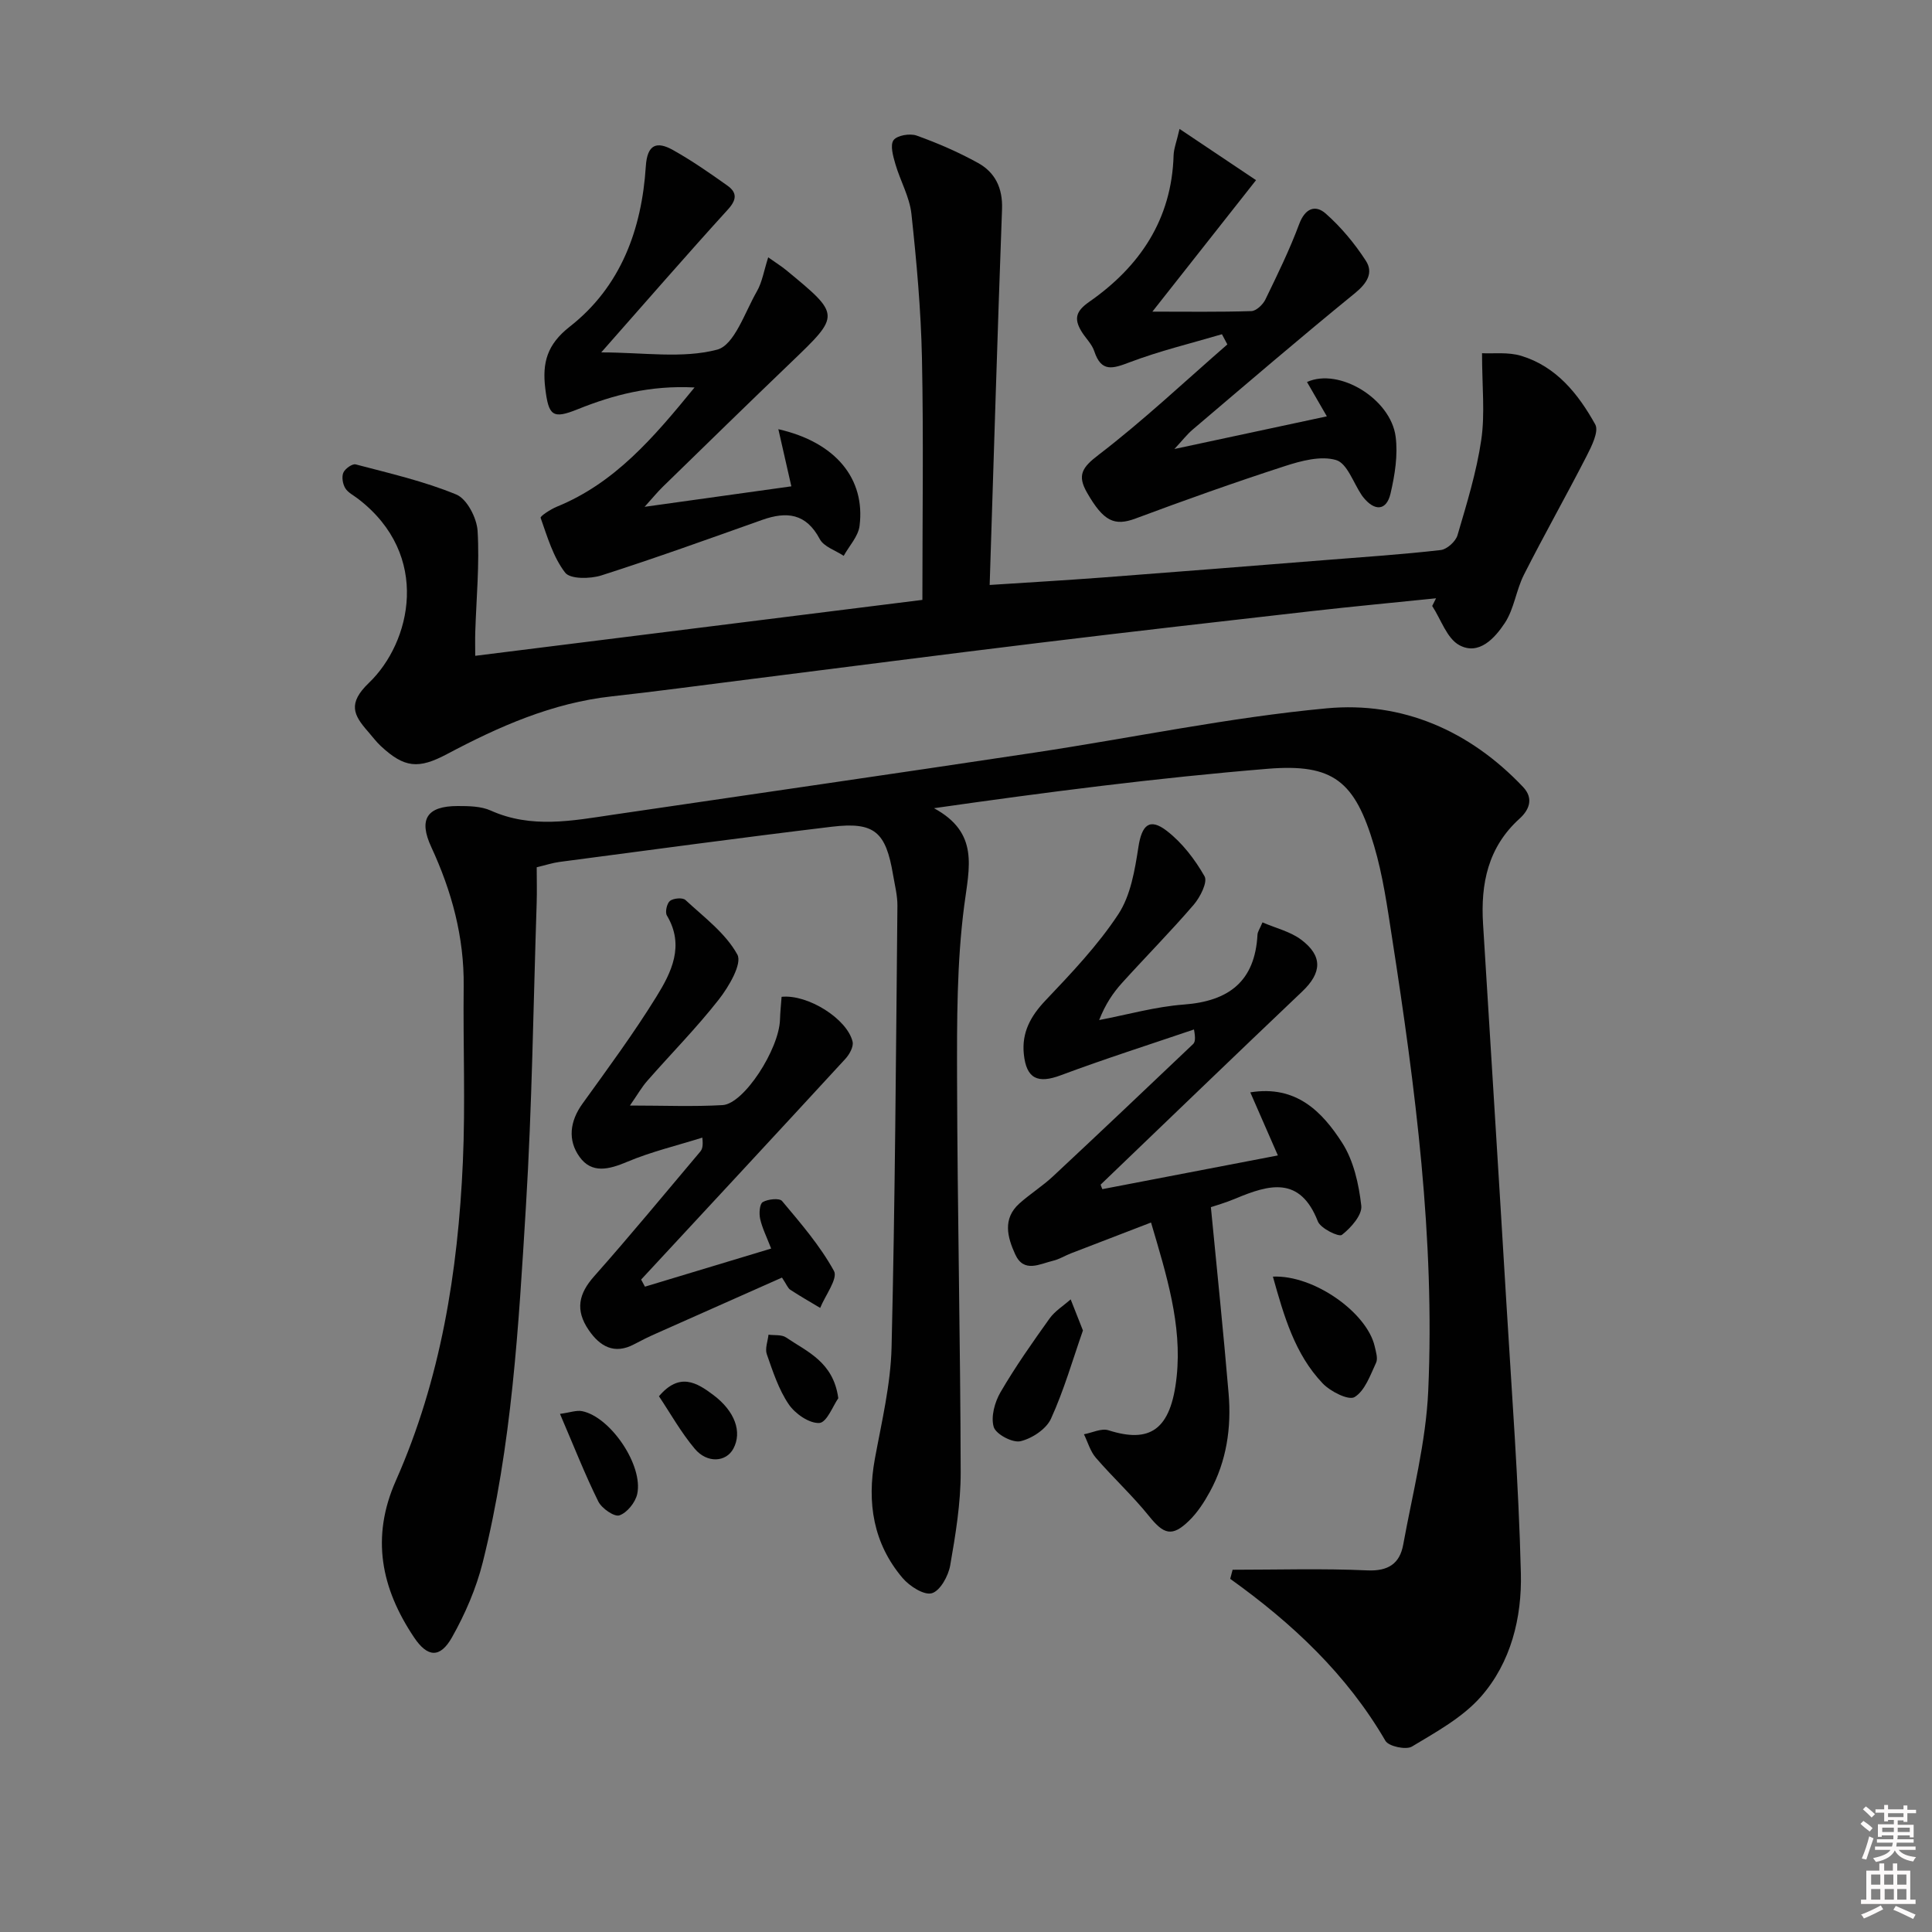 <svg enable-background="new 0 0 400 400" viewBox="0 0 400 400" xmlns="http://www.w3.org/2000/svg"><rect x="0" y="0" width="400" height="400" fill="#808080" stroke="none"/><path d="m385.2 377.6.6-.6c.6.4 1.3.9 1.9 1.5l-.6.7c-.8-.6-1.4-1.1-1.9-1.6zm.3 7.1c.6-1.4 1.1-2.9 1.5-4.5.3.1.6.3.9.4-.5 1.4-1 2.9-1.5 4.4l-.9-.2zm.2-10.1.6-.6c.7.5 1.3 1.1 1.9 1.6l-.7.7c-.6-.6-1.2-1.2-1.8-1.7zm8.4-.8h.8v.9h1.8v.7h-1.8v1.8h-.8v-.3h-1.2v.9h3.3v2.6h-.8v-.4h-2.5c0 .3 0 .6-.1.8h3.4v.7h-3.5c0 .3-.1.6-.1.8h4v.7h-3.5c.7.9 1.9 1.3 3.6 1.5-.2.2-.4.5-.6.9-1.9-.3-3.2-1.1-3.8-2.3-.5 1.1-1.8 2-3.9 2.4-.2-.3-.4-.5-.6-.8 1.9-.4 3.1-.9 3.6-1.7h-3.2v-.7h3.5c.1-.2.1-.5.2-.8h-3.3v-.7h3.4c0-.2 0-.5 0-.8h-2.4v.3h-.8v-2.6h3.3v-.9h-1.2v.3h-.8v-1.8h-1.8v-.7h1.8v-.9h.8v.9h3.2zm-4.4 5.5h2.4c0-.3 0-.6 0-.9h-2.4zm1.2-3.1h3.2v-.8h-3.2zm4.4 2.2h-2.4v.9h2.5v-.9z" fill="#fcfafa"/><path d="m389.2 385.8h.9v1.5h1.8v-1.5h.9v1.5h2.7v6h1.1v.9h-11.3v-.9h1.1v-6h2.7v-1.5zm.2 8.7.5.8c-1.2.6-2.5 1.3-4 1.9-.2-.3-.3-.6-.6-.8 1.6-.6 3-1.3 4.1-1.9zm-2-4.3h1.9v-2.1h-1.9zm0 3.1h1.9v-2.2h-1.9zm2.7-3.1h1.9v-2.1h-1.9zm.1 3.1h1.9v-2.2h-1.9zm2.3 1.3c1.4.6 2.7 1.2 4.1 1.8l-.5.9c-1.5-.7-2.8-1.4-4.1-1.9zm2.2-6.5h-1.9v2.1h1.9zm-1.9 5.2h1.9v-2.2h-1.9z" fill="#fcfafa"/><g fill="#010101"><path d="m255.2 325c9.29 0 18.6-.29 27.87.13 4.39.2 6.74-1.43 7.45-5.33 1.93-10.59 4.7-21.17 5.18-31.84 1.4-31.52-2.66-62.72-7.49-93.81-.99-6.39-1.89-12.86-3.72-19.04-3.96-13.36-8.42-17.06-22.04-15.94-22.9 1.88-45.71 4.82-69.08 8.16 9.4 5.1 7.29 12.23 6.26 20.18-1.54 11.83-1.51 23.91-1.48 35.88.07 27.14.69 54.28.75 81.42.01 6.43-1.06 12.91-2.17 19.28-.38 2.19-2.07 5.27-3.8 5.77-1.62.47-4.62-1.46-6.06-3.15-6.06-7.15-7.41-15.54-5.74-24.67 1.41-7.66 3.27-15.37 3.46-23.1.73-30.46.91-60.93 1.21-91.4.02-2.13-.54-4.28-.9-6.41-1.5-8.94-3.86-11.02-12.71-9.96-18.8 2.26-37.56 4.81-56.33 7.28-1.45.19-2.86.66-4.74 1.11 0 2.54.07 5.02-.01 7.49-.69 20.95-.95 41.92-2.23 62.83-1.51 24.68-2.89 49.45-8.93 73.58-1.35 5.39-3.64 10.69-6.37 15.53-2.48 4.39-5.08 4.15-7.85.02-6.81-10.15-8.98-20.71-3.77-32.46 9.29-20.96 12.86-43.25 13.87-65.95.54-12.1.03-24.25.17-36.37.12-10.2-2.47-19.71-6.71-28.86-2.65-5.72-.95-8.49 5.47-8.49 2.3 0 4.82.03 6.85.94 8.4 3.77 16.86 2.11 25.36.85 29.07-4.28 58.15-8.47 87.21-12.85 20.18-3.04 40.23-7.28 60.51-9.17 15.62-1.46 29.59 4.61 40.64 16.28 2.33 2.46 1.17 4.85-.72 6.56-6.56 5.93-8.07 13.48-7.56 21.79 1.6 26.05 3.25 52.1 4.81 78.16 1.12 18.75 2.56 37.5 3.02 56.26.23 9.19-2.04 18.5-8.29 25.6-3.8 4.31-9.24 7.28-14.27 10.31-1.22.73-4.81-.04-5.48-1.19-8.01-13.78-19.31-24.36-32.14-33.54.18-.63.34-1.26.5-1.88z"/><path d="m297.32 123.87c-8.56.88-17.13 1.68-25.69 2.65-18.82 2.14-37.64 4.28-56.44 6.57-20.45 2.48-40.87 5.14-61.31 7.71-9.07 1.14-18.12 2.37-27.2 3.37-12.31 1.35-23.35 6.23-34.1 11.94-5.95 3.16-8.84 2.9-13.74-1.65-.97-.9-1.76-1.99-2.64-2.99-3.01-3.42-4.27-5.82.19-10.1 8.67-8.3 13.01-26.41-2.27-38.11-.92-.71-2.1-1.28-2.65-2.21-.52-.88-.76-2.32-.38-3.2.36-.82 1.86-1.89 2.56-1.7 7.02 1.85 14.16 3.48 20.83 6.24 2.2.91 4.24 4.86 4.4 7.53.42 6.93-.26 13.92-.48 20.89-.05 1.46-.01 2.92-.01 4.97 31.31-3.92 62.3-7.79 92.58-11.58 0-17.17.25-33.63-.09-50.08-.21-9.96-1.11-19.93-2.18-29.84-.38-3.51-2.31-6.84-3.32-10.31-.47-1.62-1.13-3.92-.38-4.95.73-1 3.39-1.45 4.78-.95 4.35 1.56 8.64 3.42 12.68 5.65 3.58 1.97 5.16 5.22 5 9.58-.95 25.73-1.71 51.47-2.56 77.81 7.82-.51 15.58-.96 23.32-1.54 15.41-1.16 30.82-2.4 46.23-3.62 7.95-.63 15.92-1.16 23.84-2.07 1.29-.15 3.09-1.77 3.47-3.07 1.91-6.51 3.94-13.06 4.92-19.74.8-5.44.16-11.09.16-17.94 2.3.12 5.39-.28 8.1.54 7.29 2.21 11.84 7.91 15.34 14.21.79 1.43-.75 4.51-1.79 6.54-4.22 8.24-8.79 16.3-12.97 24.56-1.62 3.19-2.03 7.07-3.96 10-2.05 3.1-5.34 6.79-9.41 4.6-2.59-1.39-3.8-5.33-5.63-8.12.28-.54.54-1.07.8-1.59z"/><path d="m228.23 246.2c11.97-2.3 23.95-4.6 36.34-6.98-1.99-4.56-3.76-8.59-5.71-13.06 9.5-1.54 14.88 4 19.01 10.43 2.39 3.71 3.46 8.57 3.97 13.04.22 1.92-2.15 4.59-4.02 6.04-.64.49-4.41-1.34-4.98-2.81-3.69-9.43-10.08-7.63-17.01-4.72-2.11.89-4.33 1.51-5.13 1.79 1.28 13.25 2.6 25.91 3.67 38.58.6 7.07-.41 13.98-3.86 20.31-1.18 2.16-2.58 4.33-4.33 6.03-3.51 3.42-5.24 2.83-8.28-.95-3.41-4.24-7.46-7.96-11.02-12.09-1.15-1.33-1.66-3.22-2.46-4.86 1.7-.31 3.61-1.29 5.07-.83 8.5 2.71 12.96.08 14.13-11.15 1.12-10.7-2.09-20.95-5.31-31.86-5.84 2.25-11.22 4.31-16.6 6.39-1.24.48-2.4 1.22-3.67 1.52-2.78.66-6.06 2.61-7.85-1.32-1.61-3.52-2.67-7.37.87-10.54 2.22-1.98 4.79-3.59 6.96-5.62 9.71-9.06 19.35-18.21 28.98-27.36.42-.4.56-1.1.2-3.04-9.2 3.13-18.47 6.08-27.57 9.48-4.74 1.78-7.14.76-7.66-4.4-.45-4.44 1.39-7.83 4.49-11.09 5.36-5.65 10.81-11.38 15.07-17.84 2.57-3.9 3.43-9.17 4.17-13.95.7-4.5 2.28-6.09 5.87-3.32 3.18 2.45 5.82 5.9 7.82 9.41.68 1.19-.9 4.32-2.24 5.88-4.77 5.55-9.93 10.76-14.84 16.19-1.87 2.07-3.45 4.4-4.74 7.69 5.84-1.11 11.64-2.77 17.54-3.21 9.33-.7 14.72-4.81 15.24-14.47.03-.61.47-1.19 1.03-2.54 2.79 1.2 5.77 1.9 8.01 3.58 4.54 3.4 4.26 6.9.21 10.74-13.97 13.27-27.83 26.65-41.73 39.98.11.33.23.63.36.93z"/><path d="m143.8 80.22c-9.22-.47-16.8 1.54-24.19 4.51-5.19 2.09-6.03 1.39-6.72-4.33-.64-5.32.37-9.08 5.06-12.76 10.57-8.27 14.92-20.12 15.76-33.22.3-4.61 2.32-5.22 5.67-3.33 3.9 2.19 7.6 4.76 11.25 7.36 1.97 1.41 1.94 2.88.09 4.91-8.6 9.45-16.97 19.1-26.24 29.6 8.73 0 16.79 1.33 24-.57 3.57-.94 5.73-7.74 8.22-12.06 1.1-1.91 1.45-4.25 2.35-7.05 1.68 1.19 2.75 1.85 3.71 2.64 11.3 9.31 11.26 9.28 1.01 19.11-8.89 8.53-17.71 17.14-26.53 25.74-1.14 1.11-2.14 2.35-3.78 4.16 10.66-1.49 20.33-2.84 30.38-4.24-.89-3.91-1.72-7.58-2.69-11.83 11.91 2.71 18.05 10.3 16.81 20.04-.28 2.16-2.14 4.12-3.28 6.18-1.69-1.13-4.11-1.88-4.95-3.46-2.84-5.36-6.85-5.78-11.93-3.98-11.06 3.93-22.1 7.91-33.28 11.49-2.32.74-6.46.8-7.51-.57-2.47-3.2-3.69-7.42-5.08-11.35-.12-.34 2.07-1.77 3.35-2.3 12.01-4.9 20-14.26 28.52-24.69z"/><path d="m252.99 69.2c-6.39 1.89-12.91 3.45-19.12 5.81-3.51 1.33-5.86 2.11-7.31-2.29-.5-1.52-1.84-2.74-2.69-4.17-1.52-2.55-1.14-4.12 1.63-6.05 10.48-7.3 17.09-17.07 17.48-30.33.04-1.39.61-2.77 1.23-5.48 5.63 3.77 10.46 7 15.84 10.61-7.38 9.36-14.12 17.91-21.46 27.22 7.11 0 13.8.1 20.49-.11 1.01-.03 2.39-1.34 2.9-2.39 2.49-5.13 5.01-10.28 7-15.62 1.22-3.27 3.33-4.09 5.5-2.18 3.18 2.81 5.99 6.19 8.3 9.76 1.62 2.49.26 4.66-2.23 6.7-11.35 9.24-22.46 18.78-33.62 28.26-1.2 1.02-2.18 2.31-3.78 4.02 10.96-2.35 21.06-4.51 31.56-6.76-1.52-2.62-2.8-4.84-4.11-7.11 6.66-3.02 17.33 3.49 18.35 11.3.5 3.83-.16 7.95-1.05 11.77-.83 3.6-3.28 3.76-5.66.78-.1-.13-.21-.26-.3-.4-1.73-2.55-3.02-6.61-5.31-7.29-3.17-.94-7.26.16-10.67 1.27-10.36 3.36-20.64 7.02-30.85 10.83-4.37 1.63-6.63.61-10.04-5.33-2.09-3.63-1.04-5.24 2.38-7.85 9.28-7.11 17.82-15.17 26.66-22.86-.38-.7-.75-1.41-1.12-2.11z"/><path d="m133.53 266.39c8.63-2.6 17.26-5.21 26.13-7.89-.96-2.48-1.86-4.26-2.28-6.15-.25-1.12-.12-3.08.54-3.47 1.07-.62 3.45-.88 4-.22 3.87 4.62 7.88 9.26 10.75 14.49.85 1.56-1.81 5.04-2.86 7.64-2.07-1.24-4.17-2.44-6.19-3.76-.5-.33-.75-1.06-1.72-2.52-8.67 3.85-17.41 7.72-26.15 11.62-1.51.67-2.99 1.4-4.45 2.18-4.12 2.2-7.1.43-9.39-2.9-2.88-4.19-2.1-7.57 1.12-11.19 7.49-8.44 14.66-17.16 21.94-25.78.4-.48.64-1.09.44-2.91-5.21 1.64-10.57 2.91-15.58 5.02-3.76 1.59-7.32 2.49-9.84-1.03-2.48-3.45-2.03-7.36.61-11.02 5.24-7.28 10.58-14.51 15.29-22.13 3.12-5.04 5.91-10.6 2.18-16.83-.41-.69 0-2.51.64-3.02.72-.56 2.62-.73 3.2-.19 3.84 3.56 8.32 6.88 10.75 11.3 1.04 1.88-1.76 6.66-3.84 9.31-4.6 5.88-9.89 11.22-14.82 16.85-1.15 1.31-2.02 2.86-3.58 5.1 7.01 0 13.11.26 19.18-.09 4.43-.25 11.71-11.58 11.89-17.71.05-1.6.22-3.19.33-4.71 5.44-.56 13.57 4.56 14.7 9.29.24 1.03-.66 2.65-1.5 3.56-14.05 15.27-28.17 30.47-42.28 45.69.26.51.52.99.79 1.47z"/><path d="m263.54 264.31c8.48-.38 19.48 7.44 21.08 14.45.25 1.11.7 2.5.28 3.39-1.2 2.57-2.3 5.78-4.45 7.1-1.22.75-5.01-1.15-6.61-2.84-5.76-6.05-8-13.9-10.3-22.1z"/><path d="m224.21 275.46c-2.1 5.99-3.91 12.34-6.62 18.28-.98 2.14-3.92 4.09-6.32 4.65-1.63.38-5.08-1.45-5.53-2.95-.63-2.11.21-5.15 1.41-7.21 3.07-5.27 6.6-10.28 10.15-15.25 1.12-1.56 2.9-2.65 4.37-3.96.75 1.9 1.5 3.8 2.54 6.44z"/><path d="m115.94 292.73c2.11-.29 3.4-.79 4.55-.57 5.86 1.14 12.73 11.2 11.44 17.16-.38 1.74-2.1 3.88-3.69 4.42-1.05.36-3.66-1.44-4.37-2.88-2.77-5.59-5.05-11.43-7.93-18.13z"/><path d="m173.56 289.49c-1.06 1.49-2.38 5.03-3.92 5.12-2.08.13-5.02-1.91-6.34-3.86-2.09-3.08-3.29-6.8-4.54-10.37-.41-1.16.2-2.69.35-4.05 1.22.17 2.71-.05 3.63.57 4.35 2.96 9.8 5.05 10.82 12.59z"/><path d="m136.43 289.08c4.24-5 7.81-2.87 11.29-.24 4.43 3.34 5.97 7.62 4.12 11.08-1.5 2.8-5.41 3.11-8 .03-2.84-3.38-5.02-7.29-7.41-10.87z"/></g></svg>